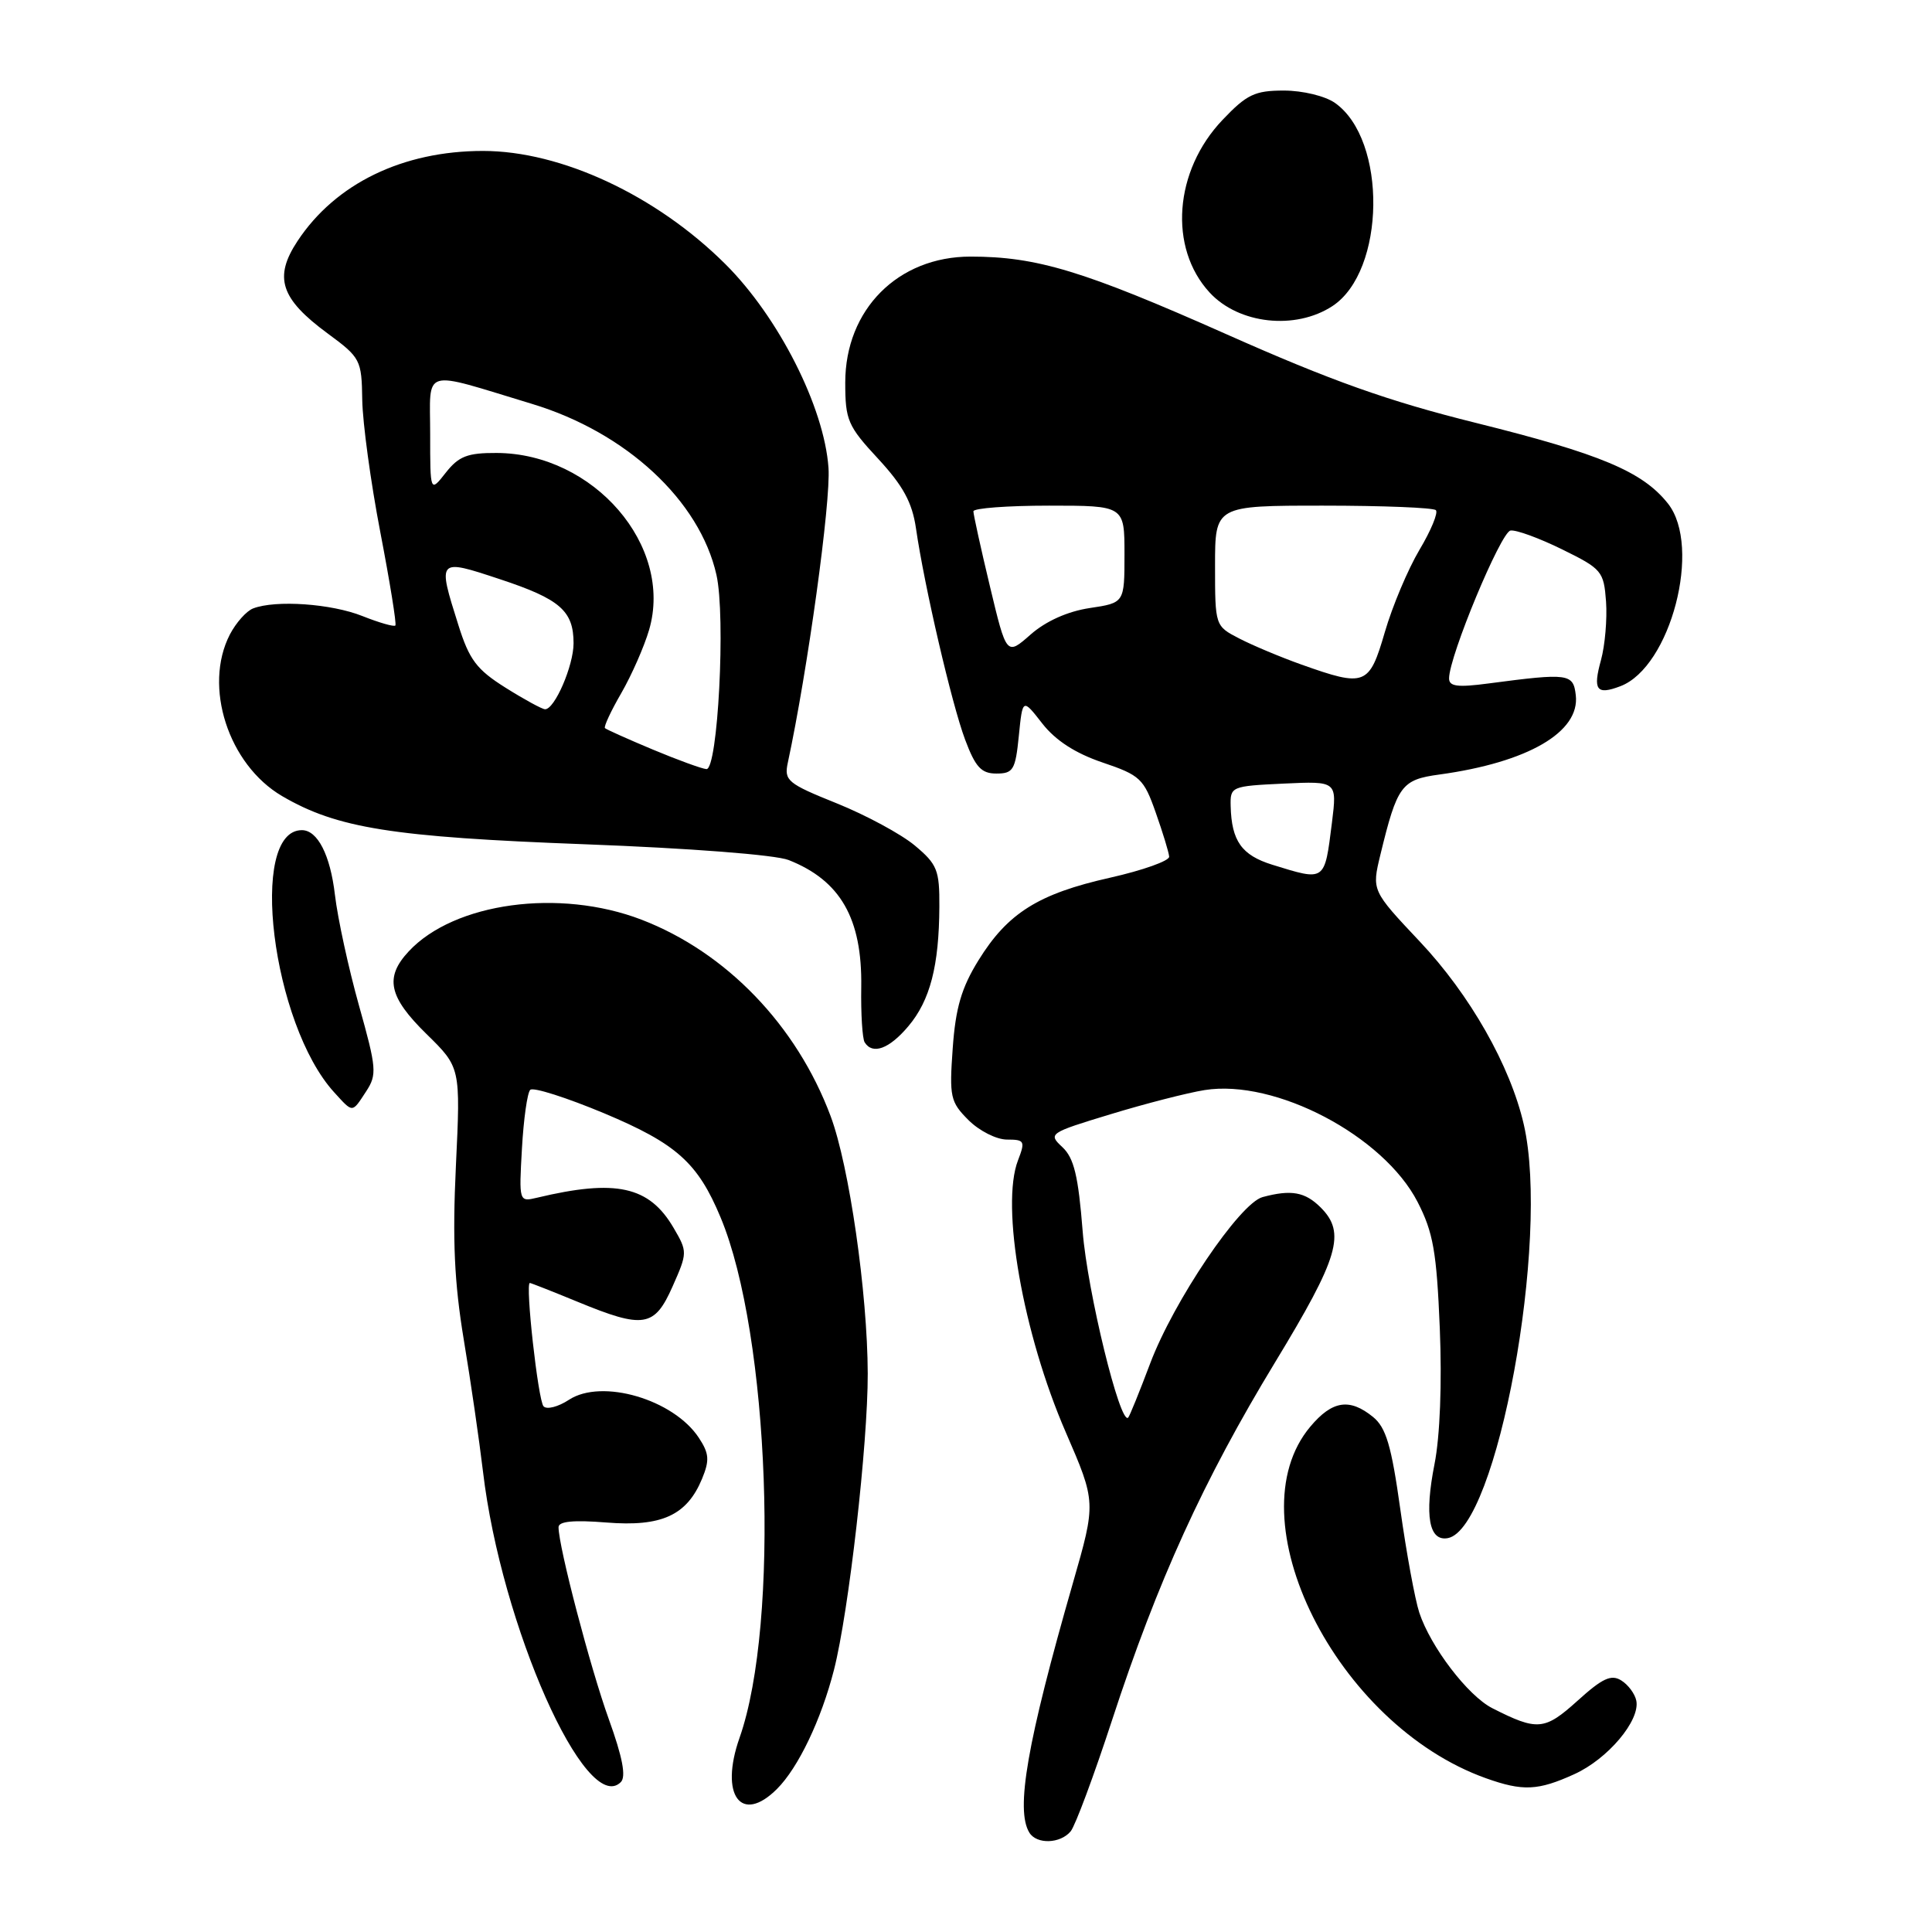 <?xml version="1.0" encoding="UTF-8" standalone="no"?>
<!DOCTYPE svg PUBLIC "-//W3C//DTD SVG 1.1//EN" "http://www.w3.org/Graphics/SVG/1.1/DTD/svg11.dtd" >
<svg xmlns="http://www.w3.org/2000/svg" xmlns:xlink="http://www.w3.org/1999/xlink" version="1.1" viewBox="0 0 256 256">
 <g >
 <path fill="currentColor"
d=" M 141.87 242.66 C 142.48 241.92 144.95 235.28 147.36 227.91 C 153.38 209.50 159.46 196.15 168.95 180.52 C 177.42 166.57 178.36 163.36 175.00 160.00 C 172.93 157.93 171.09 157.60 167.30 158.62 C 164.28 159.43 155.50 172.42 152.39 180.70 C 150.98 184.44 149.68 187.65 149.49 187.84 C 148.43 188.91 144.08 171.10 143.46 163.16 C 142.88 155.80 142.31 153.44 140.77 152.00 C 138.86 150.22 138.99 150.12 147.16 147.64 C 151.75 146.24 157.36 144.80 159.62 144.44 C 168.98 142.95 183.32 150.49 187.84 159.27 C 189.91 163.30 190.36 165.86 190.78 175.99 C 191.08 183.27 190.81 190.31 190.08 194.00 C 188.73 200.84 189.35 204.27 191.84 203.81 C 198.36 202.60 205.42 164.22 201.91 149.00 C 200.12 141.21 194.78 131.81 188.13 124.76 C 181.76 118.00 181.76 118.00 182.91 113.25 C 185.14 104.07 185.70 103.31 190.72 102.63 C 202.46 101.02 209.37 97.00 208.80 92.12 C 208.47 89.24 207.86 89.16 197.25 90.56 C 193.12 91.11 192.00 90.96 192.01 89.88 C 192.02 86.95 198.87 70.49 200.15 70.30 C 200.89 70.18 203.97 71.31 207.00 72.80 C 212.25 75.38 212.51 75.69 212.81 79.72 C 212.97 82.04 212.67 85.52 212.14 87.46 C 211.04 91.44 211.54 92.13 214.70 90.93 C 221.37 88.41 225.54 72.43 221.01 66.72 C 217.65 62.48 212.06 60.14 195.58 56.04 C 183.94 53.15 176.39 50.46 162.47 44.27 C 143.58 35.88 137.38 34.00 128.60 34.00 C 118.98 34.00 112.00 41.02 112.00 50.69 C 112.00 55.67 112.33 56.45 116.36 60.79 C 119.67 64.37 120.87 66.58 121.37 70.00 C 122.48 77.67 126.11 93.28 127.88 98.00 C 129.25 101.66 130.03 102.50 132.03 102.50 C 134.26 102.50 134.55 102.01 135.00 97.51 C 135.50 92.52 135.50 92.52 138.11 95.87 C 139.86 98.11 142.48 99.81 146.08 101.03 C 151.08 102.72 151.56 103.17 153.14 107.67 C 154.08 110.33 154.88 112.95 154.92 113.51 C 154.97 114.06 151.44 115.32 147.09 116.30 C 137.59 118.43 133.52 120.99 129.65 127.25 C 127.40 130.89 126.62 133.55 126.24 138.90 C 125.78 145.35 125.92 146.01 128.33 148.42 C 129.75 149.84 132.04 151.00 133.43 151.00 C 135.77 151.00 135.87 151.20 134.89 153.75 C 132.57 159.75 135.54 176.70 141.22 189.78 C 145.24 199.06 145.24 199.06 142.16 209.78 C 136.09 230.90 134.54 239.83 136.40 242.84 C 137.37 244.41 140.50 244.31 141.87 242.66 Z  M 102.96 237.04 C 105.78 234.22 108.82 227.86 110.51 221.25 C 112.47 213.55 115.00 191.32 114.98 182.01 C 114.95 171.32 112.52 154.46 110.06 147.89 C 105.56 135.86 96.23 126.18 85.00 121.86 C 74.13 117.69 60.19 119.59 54.16 126.06 C 50.94 129.51 51.49 132.09 56.51 137.01 C 61.03 141.44 61.03 141.44 60.41 154.47 C 59.94 164.33 60.20 169.93 61.45 177.50 C 62.37 183.00 63.51 190.88 64.00 195.00 C 66.41 215.40 77.66 240.74 82.26 236.14 C 82.98 235.42 82.50 232.87 80.67 227.80 C 78.23 221.04 74.02 204.98 74.01 202.37 C 74.00 201.58 75.98 201.39 80.35 201.74 C 87.66 202.33 91.01 200.80 93.02 195.96 C 94.04 193.49 93.97 192.60 92.61 190.53 C 89.26 185.42 79.74 182.63 75.39 185.48 C 73.96 186.42 72.44 186.81 72.02 186.34 C 71.30 185.55 69.57 169.99 70.21 170.00 C 70.37 170.01 73.20 171.12 76.50 172.48 C 85.30 176.11 86.72 175.88 89.12 170.46 C 91.10 166.00 91.10 165.85 89.26 162.71 C 86.03 157.17 81.63 156.20 71.13 158.71 C 68.78 159.27 68.76 159.22 69.16 152.19 C 69.38 148.30 69.87 144.79 70.26 144.41 C 70.64 144.02 75.05 145.43 80.06 147.52 C 89.63 151.54 92.46 154.06 95.48 161.31 C 101.98 176.85 103.37 215.02 97.99 230.28 C 95.32 237.87 98.20 241.80 102.96 237.04 Z  M 208.60 235.09 C 213.04 233.08 217.34 227.98 216.82 225.35 C 216.64 224.45 215.75 223.24 214.83 222.67 C 213.50 221.83 212.33 222.37 209.03 225.36 C 204.66 229.30 203.72 229.38 197.73 226.34 C 194.50 224.69 189.56 218.22 188.06 213.67 C 187.49 211.93 186.36 205.78 185.55 200.00 C 184.37 191.55 183.66 189.16 181.93 187.75 C 178.83 185.23 176.53 185.58 173.63 189.03 C 163.39 201.20 177.03 228.52 196.88 235.62 C 201.78 237.37 203.79 237.28 208.60 235.09 Z  M 48.52 144.61 C 49.97 142.39 49.90 141.54 47.57 133.25 C 46.19 128.32 44.75 121.72 44.38 118.57 C 43.76 113.28 42.08 110.00 40.00 110.00 C 32.86 110.00 36.04 135.72 44.29 144.75 C 46.81 147.51 46.62 147.51 48.52 144.61 Z  M 120.37 135.97 C 123.25 132.55 124.43 127.98 124.47 120.14 C 124.50 115.29 124.19 114.52 121.21 112.03 C 119.40 110.52 114.75 108.01 110.88 106.45 C 104.34 103.82 103.88 103.43 104.39 101.06 C 107.01 88.87 110.10 66.50 109.78 62.00 C 109.22 53.95 103.16 42.00 96.10 34.98 C 86.95 25.88 74.35 20.00 64.00 20.00 C 53.37 20.00 44.46 24.32 39.43 31.93 C 36.24 36.75 37.16 39.58 43.41 44.18 C 47.78 47.40 47.92 47.67 48.00 53.00 C 48.05 56.02 49.12 63.90 50.39 70.50 C 51.66 77.10 52.56 82.67 52.39 82.88 C 52.22 83.08 50.26 82.52 48.02 81.63 C 43.92 79.99 36.54 79.47 33.54 80.62 C 32.65 80.96 31.27 82.52 30.46 84.07 C 26.91 90.95 30.25 101.30 37.37 105.48 C 44.65 109.74 51.94 110.91 77.50 111.87 C 91.39 112.39 102.76 113.27 104.50 113.96 C 111.37 116.67 114.25 121.71 114.12 130.77 C 114.06 134.32 114.27 137.62 114.57 138.11 C 115.62 139.80 117.83 138.99 120.37 135.97 Z  M 176.55 40.56 C 183.61 35.93 183.83 18.50 176.88 13.63 C 175.58 12.72 172.60 12.00 170.12 12.00 C 166.27 12.00 165.20 12.51 161.99 15.89 C 155.57 22.63 154.81 32.84 160.29 38.77 C 164.15 42.95 171.64 43.77 176.55 40.56 Z  M 168.58 114.58 C 164.53 113.32 163.19 111.44 163.07 106.83 C 163.00 104.22 163.14 104.16 170.09 103.83 C 177.17 103.50 177.17 103.50 176.49 109.00 C 175.50 116.87 175.66 116.77 168.58 114.58 Z  M 172.45 88.06 C 169.67 87.07 165.96 85.51 164.20 84.60 C 161.01 82.95 161.00 82.93 161.00 74.97 C 161.00 67.00 161.00 67.00 175.33 67.00 C 183.22 67.00 189.94 67.27 190.26 67.60 C 190.59 67.93 189.62 70.29 188.09 72.85 C 186.57 75.41 184.50 80.31 183.50 83.75 C 181.43 90.86 180.91 91.07 172.45 88.06 Z  M 131.17 77.69 C 129.96 72.64 128.98 68.16 128.98 67.75 C 128.99 67.34 133.50 67.00 139.00 67.00 C 149.00 67.00 149.00 67.00 149.00 73.44 C 149.00 79.88 149.00 79.88 144.39 80.57 C 141.47 81.01 138.59 82.30 136.57 84.07 C 133.37 86.89 133.37 86.89 131.17 77.69 Z  M 86.50 99.32 C 83.20 97.94 80.35 96.66 80.16 96.48 C 79.98 96.30 80.95 94.21 82.33 91.83 C 83.70 89.45 85.36 85.68 86.01 83.46 C 89.26 72.35 78.69 60.08 65.82 60.02 C 61.95 60.00 60.79 60.45 59.07 62.63 C 57.00 65.27 57.00 65.27 57.00 57.53 C 57.00 48.62 55.64 49.02 70.50 53.52 C 82.97 57.29 92.71 66.32 94.93 76.16 C 96.18 81.67 95.12 102.03 93.60 101.91 C 92.99 101.86 89.80 100.70 86.50 99.32 Z  M 66.98 91.12 C 63.16 88.72 62.18 87.43 60.73 82.80 C 57.95 74.00 57.95 74.00 66.25 76.75 C 74.21 79.38 76.00 80.94 76.00 85.24 C 76.00 88.21 73.49 94.01 72.22 93.98 C 71.83 93.97 69.46 92.68 66.98 91.12 Z "/>
</g>
</svg>